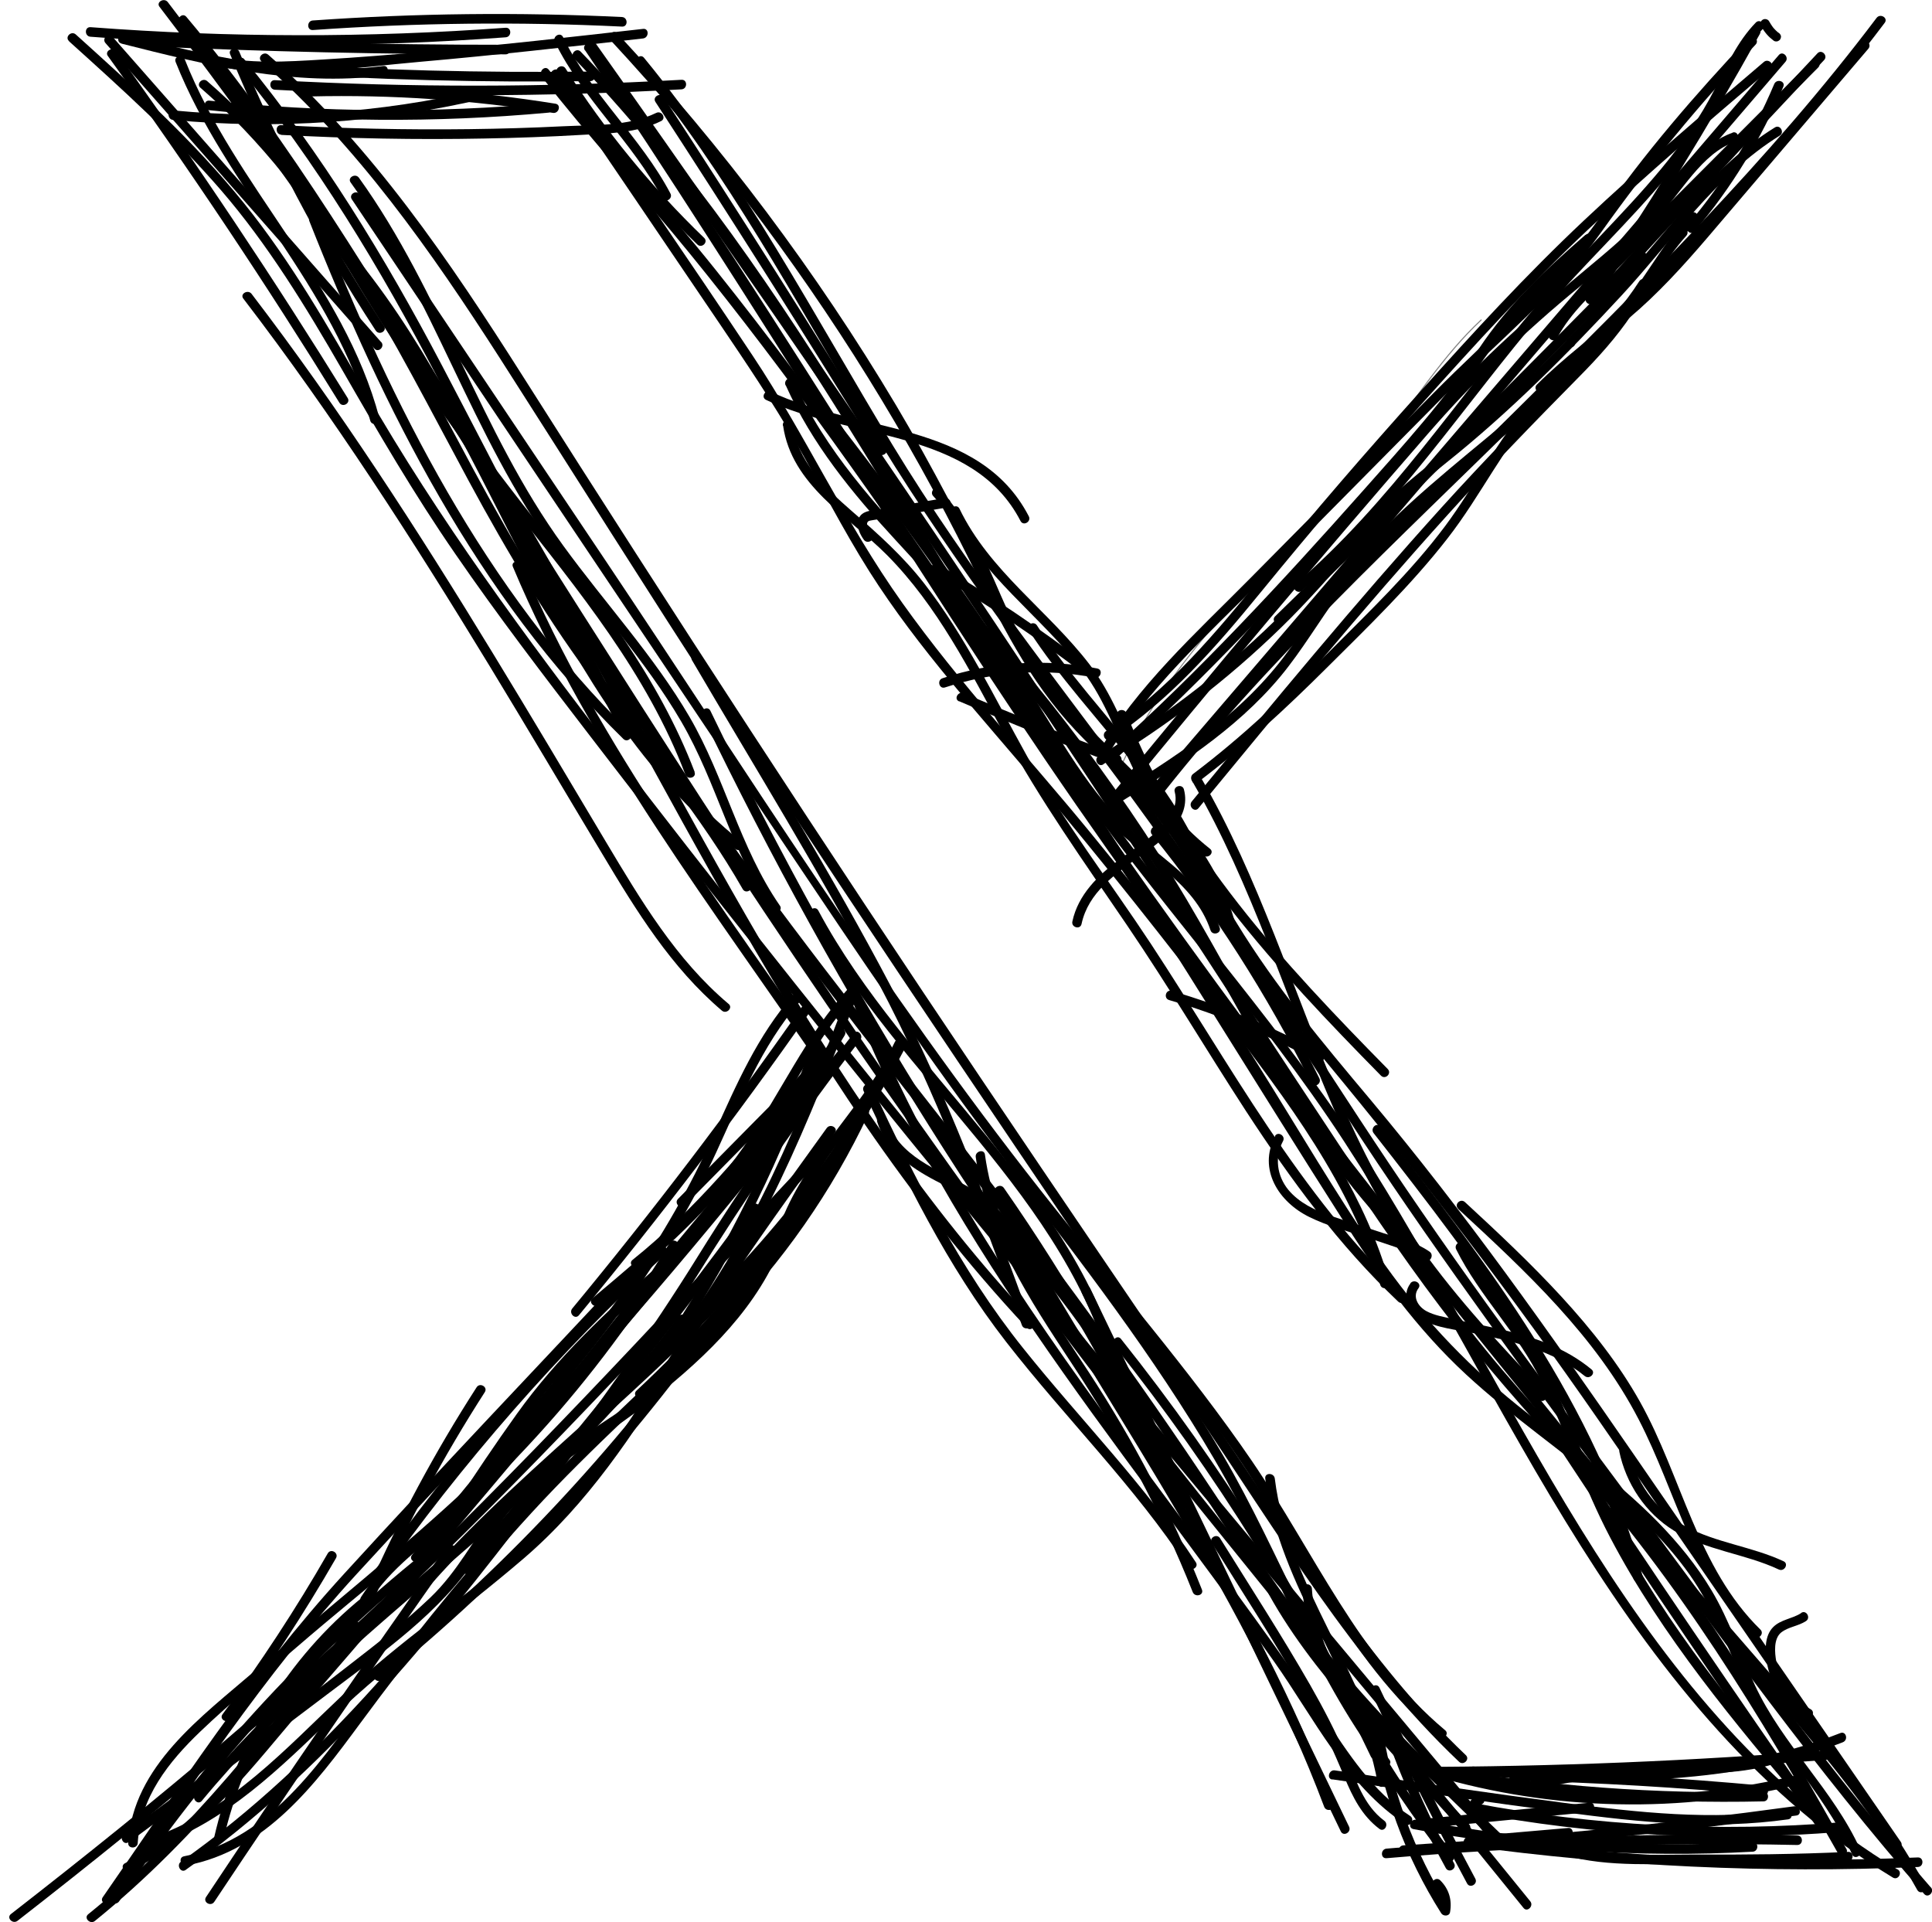 <?xml version="1.0" encoding="UTF-8"?>
<svg id="Layer_8" data-name="Layer 8" xmlns="http://www.w3.org/2000/svg" viewBox="0 0 100.98 100.47">
  <defs>
    <style>
      .cls-1 {
        stroke-width: 0px;
      }

      .cls-2 {
        opacity: .49;
      }
    </style>
  </defs>
  <g class="cls-2">
    <path class="cls-1" d="m58.54,40.24c2.02-4.63,5.5-8.3,8.96-11.89,1.66-1.73,3.32-3.46,4.82-5.32,1.7-2.11,3.13-4.44,5.12-6.29.02-.02-.01-.06-.04-.04-2,1.86-3.42,4.19-5.12,6.29-1.58,1.96-3.34,3.77-5.08,5.59-3.38,3.52-6.74,7.12-8.71,11.64-.01.03.03.05.04.03h0Z"/>
  </g>
  <path class="cls-1" d="m82.1,18.15c.32,0,.32-.5,0-.5s-.32.5,0,.5h0Z"/>
  <path class="cls-1" d="m82.86,12.28c-2.07,1.8-4.01,3.62-5.54,5.91-1.8,2.69-3.96,5.07-6.1,7.48-4.22,4.75-8.54,9.42-13.28,13.67-.24.22.11.57.35.35,4.73-4.25,9.05-8.92,13.28-13.67,1.94-2.18,3.97-4.32,5.62-6.73,1.75-2.56,3.69-4.63,6.03-6.66.24-.21-.11-.56-.35-.35h0Z"/>
  <path class="cls-1" d="m58.06,38.63c3.07-2.03,5.48-4.79,7.79-7.62,2.72-3.33,5.5-6.6,8.37-9.8s5.67-6.28,8.75-9.18,6.33-5.68,9.57-8.44c.25-.21-.11-.56-.35-.35-3.18,2.71-6.36,5.42-9.4,8.28s-5.82,5.89-8.59,8.98-5.53,6.26-8.16,9.51c-2.45,3.02-4.95,6.03-8.23,8.2-.27.18-.02.61.25.43h0Z"/>
  <path class="cls-1" d="m92.97,2.88c-11.1,12.95-22.2,25.9-33.3,38.85-.21.24.14.6.35.35,11.1-12.95,22.2-25.9,33.3-38.85.21-.24-.14-.6-.35-.35h0Z"/>
  <path class="cls-1" d="m60.33,42.05c5.78-7.46,12.83-13.89,19.52-20.51s13.1-12.98,18.66-20.35c.19-.26-.24-.51-.43-.25-5.63,7.46-12.3,14.02-18.92,20.58-6.57,6.51-13.5,12.84-19.18,20.17-.19.25.16.61.35.35h0Z"/>
  <path class="cls-1" d="m97.3,2.21c-2.8,3.28-5.58,6.57-8.39,9.85-1.25,1.46-2.54,2.88-4.01,4.13s-3.15,2.49-4.57,3.91c-.23.23.13.58.35.35,1.38-1.39,2.95-2.55,4.45-3.81s2.84-2.73,4.13-4.24c2.8-3.28,5.59-6.57,8.39-9.85.21-.24-.14-.6-.35-.35h0Z"/>
  <path class="cls-1" d="m81.39,17.66c.72-1.35,1.9-2.38,2.97-3.44,1.19-1.19,2.37-2.38,3.56-3.56,2.37-2.38,4.74-4.75,7.11-7.13.23-.23-.13-.58-.35-.35-2.44,2.44-4.87,4.88-7.31,7.32-1.19,1.19-2.37,2.38-3.56,3.56-1.03,1.04-2.15,2.04-2.85,3.35-.15.28.28.54.43.25h0Z"/>
  <path class="cls-1" d="m94.99,2.79c-3.92,4.17-7.8,8.37-11.66,12.6-.22.24.14.59.35.35,3.85-4.23,7.74-8.43,11.66-12.6.22-.23-.13-.59-.35-.35h0Z"/>
  <path class="cls-1" d="m83.35,15.79c3.09-4.53,5.97-9.21,8.63-14.01.16-.28-.28-.53-.43-.25-2.66,4.8-5.54,9.47-8.63,14.01-.18.27.25.52.43.25h0Z"/>
  <path class="cls-1" d="m91.4,1.97c-2.81,2.99-5.44,6.02-7.78,9.39s-5.76,6.21-8.73,9.22c-3.19,3.22-6.38,6.45-9.57,9.67-2.82,2.85-5.89,5.61-7.92,9.1-.16.28.27.53.43.25,2.09-3.59,5.3-6.42,8.19-9.35,3.19-3.22,6.38-6.45,9.57-9.67,2.73-2.76,5.83-5.26,8.09-8.43,2.49-3.5,5.14-6.7,8.08-9.82.22-.23-.13-.59-.35-.35h0Z"/>
  <path class="cls-1" d="m57.67,39.94c3.36-2.02,6.49-4.41,9.3-7.15,1.39-1.35,2.65-2.8,3.93-4.25,1.43-1.63,3.01-3.01,4.7-4.36,3.28-2.62,6.3-5.65,9.15-8.73,2.66-2.87,4.89-6.26,8.27-8.36.27-.17.02-.6-.25-.43-3.17,1.96-5.3,5.03-7.75,7.76-2.79,3.11-5.83,6.18-9.06,8.84-1.6,1.31-3.23,2.55-4.64,4.08s-2.65,3.06-4.08,4.5c-2.94,2.97-6.24,5.53-9.82,7.68-.28.17-.02.6.25.43h0Z"/>
  <path class="cls-1" d="m90.55,6.94c-1.56.55-2.38,1.97-3.42,3.16-1.19,1.36-2.54,2.57-3.93,3.72-2.96,2.47-5.76,4.88-8.3,7.8-5.74,6.57-11.36,13.25-16.88,20.01-.2.25.15.6.35.35,5.31-6.51,10.72-12.93,16.23-19.27,2.47-2.84,5.06-5.35,7.98-7.74,1.4-1.14,2.79-2.3,4.05-3.6s2.29-3.34,4.05-3.96c.3-.11.17-.59-.13-.48h0Z"/>
  <path class="cls-1" d="m58.24,42.12c3.12-1.93,6.32-3.92,8.69-6.77,1.13-1.36,2.02-2.9,3.07-4.32,1.12-1.52,2.43-2.88,3.81-4.16,2.56-2.37,5.38-4.44,7.93-6.82,1.25-1.16,2.43-2.4,3.47-3.75,1.2-1.57,2.14-3.32,3.48-4.78.22-.24-.14-.59-.35-.35-1.18,1.28-2.04,2.78-3.05,4.19s-2.3,2.82-3.61,4.07c-2.53,2.4-5.35,4.48-7.93,6.83-1.26,1.15-2.47,2.36-3.54,3.69-1.13,1.4-2.03,2.97-3.12,4.4-2.4,3.16-5.78,5.29-9.1,7.34-.27.17-.02.6.25.43h0Z"/>
  <path class="cls-1" d="m87.79,11.98c-.96,1.07-1.69,2.28-2.46,3.49-.87,1.37-1.88,2.59-3.01,3.74-2.36,2.41-4.72,4.82-6.98,7.32-4.51,4.99-8.78,10.17-13.05,15.36-.2.25.15.6.35.35,4.27-5.19,8.55-10.38,13.05-15.36,2.21-2.45,4.5-4.81,6.82-7.16,1.02-1.03,1.98-2.09,2.79-3.3.93-1.38,1.72-2.84,2.84-4.1.21-.24-.14-.59-.35-.35h0Z"/>
  <path class="cls-1" d="m62.61,40.88c2.4-1.81,4.6-3.85,6.73-5.97s4.42-4.33,6.31-6.76c1.78-2.28,2.99-4.91,4.96-7.04s3.99-3.82,5.5-6.16c.17-.27-.26-.52-.43-.25-1.52,2.37-3.69,4.15-5.56,6.21s-2.98,4.43-4.59,6.59c-1.78,2.38-3.97,4.47-6.06,6.57-2.25,2.26-4.56,4.46-7.11,6.38-.25.19,0,.63.25.43h0Z"/>
  <path class="cls-1" d="m85.68,13.24c-6.27,6.4-12.61,12.72-19.03,18.97-.23.22.12.58.35.35,6.42-6.25,12.76-12.57,19.03-18.97.23-.23-.13-.58-.35-.35h0Z"/>
  <path class="cls-1" d="m68.05,30.87c4.95-4.24,8.5-9.75,12.7-14.67,2.06-2.41,4.39-4.58,6.41-7.02.89-1.07,1.72-2.19,2.41-3.39.83-1.44,1.37-3.05,2.55-4.26.22-.23-.13-.58-.35-.35-.97,1-1.51,2.24-2.14,3.47-.77,1.5-1.74,2.89-2.81,4.18-2.03,2.44-4.35,4.61-6.41,7.02-4.21,4.92-7.75,10.43-12.7,14.67-.24.21.11.56.35.35h0Z"/>
  <path class="cls-1" d="m92.05,1.37c.08.15.18.29.29.42s.24.24.37.34c.05.04.14.04.19.03.06-.02.12-.06.15-.11.03-.06.05-.13.03-.19l-.03-.06s-.05-.07-.09-.09c0,0-.01,0-.02-.01l.05.04c-.13-.1-.25-.22-.36-.36l.04.05c-.07-.1-.14-.2-.2-.31-.06-.12-.23-.16-.34-.09-.12.08-.16.22-.09.34h0Z"/>
  <path class="cls-1" d="m92.73,4.4c-1.12,2.66-2.64,5.14-4.51,7.34-.21.24.14.6.35.35,1.93-2.27,3.48-4.82,4.64-7.56.12-.3-.36-.43-.48-.13h0Z"/>
  <path class="cls-1" d="m28.32,4.02c2.47,3.17,5.2,6.12,7.74,9.24s5.11,6.52,7.53,9.88c4.74,6.59,9.23,13.36,13.66,20.16s8.55,13.59,12.87,20.36c1.88,2.95,3.94,5.81,6.52,8.19,2.36,2.18,5.03,3.99,7.48,6.07,1.44,1.22,2.83,2.54,3.96,4.06,1.22,1.63,1.96,3.44,2.75,5.3,1.5,3.56,4.4,6.16,5.98,9.65.13.29.56.04.43-.25-1.42-3.14-4.07-5.48-5.52-8.61-.77-1.65-1.33-3.39-2.27-4.96-.77-1.29-1.73-2.46-2.78-3.54-2.24-2.29-4.89-4.12-7.37-6.13-2.83-2.28-5.23-4.87-7.29-7.87-2.2-3.2-4.16-6.57-6.22-9.86-2.23-3.57-4.49-7.11-6.78-10.65-4.42-6.83-8.91-13.63-13.61-20.28-2.55-3.61-5.19-7.16-7.95-10.62s-5.96-6.92-8.77-10.52c-.2-.25-.55.1-.35.35h0Z"/>
  <path class="cls-1" d="m99.18,97.71c-13.56-8.22-19.44-23.86-27.48-36.71-4.34-6.93-9.9-12.93-14.63-19.58-4.34-6.11-8.1-12.59-12.05-18.95-4.33-6.98-8.93-13.84-14.67-19.77-.22-.23-.58.12-.35.35,10.57,10.92,17.1,24.84,25.67,37.23,4.61,6.67,10.18,12.62,14.61,19.42,4.45,6.83,7.99,14.2,12.34,21.09s9.41,13.15,16.31,17.34c.28.17.53-.26.25-.43h0Z"/>
  <path class="cls-1" d="m30.58,2.63c8.8,13,16.75,26.56,25.69,39.47,8.7,12.56,18.21,24.54,27.92,36.33,2.79,3.38,5.59,6.75,8.43,10.09s5.51,6.51,7.59,10.26c.16.28.59.03.43-.25-3.57-6.42-8.95-11.83-13.62-17.44-4.92-5.93-9.78-11.91-14.54-17.97-9.68-12.33-18.59-25.1-26.93-38.37-4.73-7.53-9.56-15-14.55-22.37-.18-.27-.61-.02-.43.25h0Z"/>
  <path class="cls-1" d="m100.92,98.65c-5.18-5.93-9.79-12.34-14.49-18.66s-9.4-12.57-13.77-19.09-8.18-12.81-12.7-18.94c-4.54-6.16-9.31-12.12-13.29-18.67s-7.88-14.04-13.01-20.27c-.2-.25-.56.11-.35.35,4.72,5.73,8.23,12.28,12.01,18.64s8.51,12.58,13.08,18.68,8.59,12.52,12.78,18.87,8.99,12.84,13.67,19.13c5.1,6.86,10.08,13.85,15.72,20.3.21.24.56-.11.35-.35h0Z"/>
  <path class="cls-1" d="m31.91,2.1c5.04,5.43,9.55,11.33,13.46,17.64,1.91,3.08,3.67,6.25,5.28,9.49s3.11,6.34,5.58,8.96c1.08,1.14,2.24,2.21,3.29,3.38,1.38,1.53,2.48,3.26,3.54,5.02,1.88,3.11,3.89,6.04,6.21,8.85,5.03,6.07,9.77,12.27,14.26,18.75,5.15,7.43,10.26,14.89,15.39,22.33.18.26.61.01.43-.25-4.68-6.79-9.35-13.57-14.03-20.36-4.35-6.3-8.76-12.55-13.68-18.42-2.49-2.97-4.97-5.92-6.99-9.23-1.89-3.09-3.7-6.01-6.26-8.59-1.3-1.31-2.63-2.6-3.7-4.11s-1.84-3.01-2.63-4.59c-1.65-3.31-3.33-6.6-5.22-9.78-4.15-6.97-9.05-13.49-14.57-19.44-.22-.24-.57.12-.35.35h0Z"/>
  <path class="cls-1" d="m96.5,96.63c-3.52-6.23-7.08-12.48-11.72-17.96-2.33-2.75-4.85-5.32-7.12-8.11-2.42-2.97-4.62-6.12-6.74-9.32-8.4-12.67-16.62-25.45-25.2-38.01-4.87-7.12-9.8-14.21-14.79-21.25-.18-.26-.62-.01-.43.25,8.94,12.62,17.7,25.38,26.26,38.27,4.2,6.32,8.31,12.69,12.45,19.04,1.94,2.97,3.92,5.93,6.06,8.76s4.5,5.48,6.88,8.12c5.59,6.21,9.82,13.2,13.92,20.45.16.28.59.03.43-.25h0Z"/>
  <path class="cls-1" d="m29,2.19c1.46,2.99,4.06,5.23,5.61,8.17.15.28.58.03.43-.25-1.55-2.94-4.14-5.17-5.61-8.17-.14-.29-.57-.04-.43.25h0Z"/>
  <path class="cls-1" d="m29.13,3.83c2.08,3.26,4.53,6.27,7.32,8.95.23.22.59-.13.35-.35-2.75-2.65-5.18-5.62-7.24-8.85-.17-.27-.61-.02-.43.25h0Z"/>
  <path class="cls-1" d="m34.26,5.33c3.95,6.07,7.82,12.18,11.62,18.34.17.27.6.02.43-.25-3.8-6.16-7.67-12.28-11.62-18.34-.17-.27-.61-.02-.43.25h0Z"/>
  <path class="cls-1" d="m60.21,43.62c3.24,4.01,6.02,8.37,8.32,12.99.14.29.57.04.43-.25-2.31-4.66-5.13-9.05-8.4-13.09-.2-.25-.55.11-.35.35h0Z"/>
  <path class="cls-1" d="m58.4,37.41c2.87,7.39,8.31,13.25,13.78,18.81.23.23.58-.12.35-.35-5.41-5.5-10.82-11.29-13.65-18.59-.12-.3-.6-.17-.48.13h0Z"/>
  <path class="cls-1" d="m62.36,40.91c3.1,5.36,4.86,11.32,7.32,16.97,1.21,2.78,2.63,5.48,4.41,7.94,1.9,2.62,4.12,4.98,6.34,7.33.22.23.57-.12.35-.35-2.29-2.43-4.59-4.87-6.53-7.61-1.75-2.48-3.12-5.18-4.32-7.96-2.38-5.53-4.12-11.34-7.15-16.57-.16-.28-.59-.03-.43.25h0Z"/>
  <path class="cls-1" d="m81.49,75.66c4.35,6.61,8.8,13.16,13.34,19.65.18.26.62.01.43-.25-4.54-6.49-8.98-13.04-13.34-19.65-.18-.27-.61-.02-.43.25h0Z"/>
  <path class="cls-1" d="m94.77,94.14c-3.82-4.54-7.67-9.13-10.39-14.43-1.29-2.52-2.16-5.21-3.38-7.75s-3.23-4.44-4.46-6.91c-.14-.29-.57-.04-.43.25,1.23,2.47,3.25,4.4,4.46,6.91,1.29,2.68,2.2,5.51,3.59,8.15,2.72,5.18,6.51,9.69,10.26,14.14.21.25.56-.11.35-.35h0Z"/>
  <path class="cls-1" d="m76.22,63.19c3.55,3.28,7.18,6.65,9.43,11,1.97,3.8,2.86,8.24,6.01,11.33.23.23.58-.13.35-.35-3.3-3.23-4.1-7.98-6.29-11.9s-5.75-7.3-9.15-10.44c-.24-.22-.59.13-.35.35h0Z"/>
  <path class="cls-1" d="m71.8,59.23c5.55,7.09,11.18,14.42,13.57,23.26.08.31.57.18.48-.13-2.41-8.92-8.09-16.32-13.7-23.48-.2-.25-.55.1-.35.35h0Z"/>
  <path class="cls-1" d="m53.77,32.94c3.13,4.85,8.14,8.69,9.39,14.59.07.31.55.18.48-.13-1.25-5.95-6.28-9.81-9.44-14.71-.17-.27-.61-.02-.43.25h0Z"/>
  <path class="cls-1" d="m64.5,48.04c-1.32-4.59-5.21-7.44-8.31-10.79-1.69-1.83-2.88-3.84-3.87-6.11-.86-1.98-1.71-3.96-3.19-5.56-.22-.24-.57.12-.35.35,1.5,1.61,2.31,3.63,3.18,5.62s1.92,3.83,3.36,5.48c3.11,3.55,7.33,6.38,8.7,11.14.09.31.57.18.48-.13h0Z"/>
  <path class="cls-1" d="m49.73,26.83c1.59,3.28,4.67,5.36,6.84,8.2,1.24,1.63,1.84,3.52,2.75,5.33.86,1.7,2.08,3.17,3.57,4.35.25.2.61-.15.35-.35-1.59-1.26-2.84-2.83-3.7-4.67-.8-1.71-1.43-3.44-2.59-4.96-2.16-2.82-5.23-4.88-6.8-8.14-.14-.29-.57-.04-.43.25h0Z"/>
  <path class="cls-1" d="m63.75,48.49c-.75-2.24-2.74-3.42-4.43-4.9-2.39-2.1-3.91-5.04-5.63-7.68-3.54-5.44-7.35-10.69-11.4-15.76-.2-.25-.55.1-.35.35,4.02,5.04,7.8,10.26,11.32,15.66,1.5,2.3,2.84,4.79,4.71,6.81,1.75,1.88,4.44,3.08,5.3,5.65.1.3.58.17.48-.13h0Z"/>
  <path class="cls-1" d="m41.07,20.14c1.36,3.06,3.48,5.64,5.74,8.09,2.51,2.72,4.98,5.42,7.26,8.35,2.47,3.17,4.91,6.35,6.99,9.79,1.83,3.02,3.47,6.16,5.26,9.2,1.96,3.32,4.12,6.52,6.84,9.27.23.23.58-.12.35-.35-4.96-5.02-7.94-11.48-11.49-17.48-3.74-6.34-8.44-12.27-13.48-17.64-2.71-2.89-5.42-5.82-7.05-9.48-.13-.29-.56-.04-.43.25h0Z"/>
  <path class="cls-1" d="m40.93,22.25c.45,3.11,3.4,4.72,5.43,6.76,2.64,2.66,4.35,6.07,6.11,9.33,1.9,3.51,4.19,6.71,6.43,10.01s4.13,6.5,6.23,9.73c2.33,3.57,4.85,7.01,7.95,9.95.23.22.59-.13.35-.35-5.53-5.25-9.12-12.03-13.27-18.34-2.16-3.28-4.56-6.39-6.48-9.82-1.7-3.05-3.21-6.24-5.37-9.02-1.11-1.43-2.42-2.6-3.78-3.78-1.45-1.26-2.84-2.62-3.13-4.6-.05-.32-.53-.18-.48.13h0Z"/>
  <path class="cls-1" d="m72.63,67.02c-1.24-4.37-3.77-8.14-6.46-11.75-2.98-4-6.05-7.93-9.21-11.79s-6.81-7.77-9.8-11.97-5.03-8.73-7.82-12.92c-3.31-4.98-6.71-9.9-10.07-14.85-.18-.26-.61-.01-.43.25,2.93,4.31,5.86,8.62,8.78,12.94,1.38,2.04,2.76,4.09,3.99,6.22s2.45,4.54,3.83,6.72c2.56,4.04,5.83,7.57,8.89,11.22,3.34,3.99,6.58,8.06,9.73,12.21s6.59,8.62,8.08,13.85c.09.31.57.18.48-.13h0Z"/>
  <path class="cls-1" d="m40.04,20.9c4.3,2.08,10.79,1.48,13.3,6.33.15.29.58.03.43-.25-2.59-5-9.06-4.37-13.48-6.51-.29-.14-.54.29-.25.43h0Z"/>
  <path class="cls-1" d="m49.38,26.03l-3.37.58c-.4.07-.99.06-1.14.53-.12.36.07.78.28,1.07.19.26.62,0,.43-.25-.09-.13-.39-.56-.2-.71.06-.05.2-.05.27-.07.12-.02.25-.04.37-.06l.7-.12,2.79-.48c.32-.05.18-.54-.13-.48h0Z"/>
  <path class="cls-1" d="m48.78,29.92c2.75,1.62,5.4,3.4,7.93,5.35.25.2.5-.24.25-.43-2.53-1.94-5.18-3.73-7.93-5.35-.28-.16-.53.27-.25.43h0Z"/>
  <path class="cls-1" d="m57.36,34.94c-2.7-.53-5.49-.36-8.1.51-.3.1-.17.58.13.48,2.53-.83,5.22-1.02,7.83-.51.31.06.45-.42.13-.48h0Z"/>
  <path class="cls-1" d="m50.13,36.65c2.7,1.16,5.43,2.26,8.19,3.28.3.11.43-.37.13-.48-2.72-1-5.41-2.08-8.07-3.22-.29-.13-.55.3-.25.43h0Z"/>
  <path class="cls-1" d="m61.4,41.39c.21.79-.33,1.51-.88,2.02-.62.56-1.34,1.01-2.01,1.51-1.11.82-2.16,1.84-2.46,3.24-.07.31.41.45.48.13.35-1.64,1.77-2.62,3.05-3.53,1.1-.78,2.72-1.92,2.3-3.5-.08-.31-.57-.18-.48.13h0Z"/>
  <path class="cls-1" d="m61.11,52.27c2.69.79,5.27,1.87,7.73,3.22.28.15.53-.28.25-.43-2.49-1.37-5.12-2.47-7.85-3.27-.31-.09-.44.39-.13.48h0Z"/>
  <path class="cls-1" d="m66.65,59.38c-.92,1.74.19,3.45,1.79,4.23.93.46,1.96.73,2.94,1.05.55.18,1.1.36,1.65.55.51.17,1,.33,1.44.64.26.19.51-.25.25-.43-.7-.49-1.58-.7-2.39-.96-.93-.31-1.86-.6-2.79-.92-.82-.29-1.63-.67-2.2-1.35-.6-.73-.73-1.71-.28-2.55.15-.28-.28-.54-.43-.25h0Z"/>
  <path class="cls-1" d="m73.72,67.08c-.49.64-.08,1.49.54,1.86.81.48,1.91.56,2.81.75,2.02.42,4.12.89,5.76,2.23.25.2.6-.15.35-.35-1.35-1.12-3-1.69-4.69-2.08-.86-.2-1.72-.36-2.58-.56-.45-.1-.94-.18-1.35-.4-.43-.23-.76-.75-.42-1.2.19-.26-.24-.51-.43-.25h0Z"/>
  <path class="cls-1" d="m84.63,75.84c.35,1.7,1.37,3.24,2.86,4.16,1.68,1.04,3.71,1.2,5.48,2.03.29.14.54-.3.25-.43-1.65-.77-3.52-.96-5.12-1.82s-2.62-2.34-2.98-4.06c-.07-.31-.55-.18-.48.13h0Z"/>
  <path class="cls-1" d="m94.14,84.31c-.46.3-1.06.33-1.46.73-.45.45-.43,1.21-.34,1.79.18,1.22.94,2.36,2.04,2.93.29.15.54-.28.25-.43-.95-.49-1.6-1.44-1.79-2.49-.08-.46-.15-1.19.26-1.52.37-.29.89-.33,1.29-.59.27-.17.02-.61-.25-.43h0Z"/>
  <path class="cls-1" d="m3.61,2.16c2.75,2.48,5.51,4.97,7.94,7.78s4.45,6.11,6.34,9.4,3.76,6.5,5.9,9.6c2.24,3.26,4.65,6.4,7.06,9.54,9.64,12.57,19.66,24.83,29.8,37,5.85,7.02,11.7,14.04,17.55,21.06.21.25.56-.11.35-.35-10.44-12.52-20.95-24.98-31.24-37.63-5.13-6.31-10.18-12.7-15.14-19.15-4.7-6.11-9.23-12.25-13.07-18.94-1.94-3.39-3.88-6.79-6.34-9.84C10.14,7.38,7.04,4.58,3.96,1.8c-.24-.21-.59.14-.35.35h0Z"/>
  <path class="cls-1" d="m78.4,95.81c-2.8-2.69-5.6-5.39-8.12-8.36s-4.61-6.07-6.71-9.25c-4.19-6.33-8.66-12.42-13.33-18.4s-9.62-12.17-14-18.56-8.27-13.17-12.46-19.71C19.08,14.19,14.06,7.04,8.77.11c-.19-.25-.63,0-.43.25,4.76,6.24,9.3,12.65,13.59,19.23s8.21,13.39,12.55,19.94c8.58,12.93,19.08,24.45,27.65,37.4,2.21,3.34,4.39,6.7,6.91,9.81,2.74,3.39,5.88,6.41,9.01,9.43.23.22.59-.13.35-.35h0Z"/>
  <path class="cls-1" d="m9.38,1.23c5.07,6.02,9.1,12.92,13.31,19.55s8.24,13.05,12.43,19.53c8.46,13.1,17.36,25.83,27.14,37.98,5.77,7.16,11.58,14.29,17.37,21.43.2.25.55-.11.35-.35-10.21-12.6-20.73-25.01-30.18-38.21-9.07-12.67-17.32-25.89-25.66-39.04C19.58,14.93,15.24,7.4,9.74.88c-.21-.25-.56.11-.35.35h0Z"/>
  <path class="cls-1" d="m13.66,3.22c5.02,4.41,8.87,9.9,12.46,15.49,3.9,6.09,7.74,12.22,11.69,18.28,8.05,12.35,16.32,24.55,24.63,36.73,4.28,6.27,8.27,13.1,13.82,18.36.23.22.59-.13.35-.35-5.11-4.86-8.82-11.06-12.77-16.84-4.2-6.16-8.39-12.32-12.55-18.5-8.15-12.11-16.1-24.33-23.92-36.66-3.85-6.07-7.92-12.09-13.35-16.87-.24-.21-.6.14-.35.35h0Z"/>
  <path class="cls-1" d="m75.53,90.43c-4.49-3.76-6.85-9.31-10.09-14.06s-7.35-9.45-11.05-14.16c-8.25-10.48-15.36-21.9-22.78-32.97-4.26-6.36-8.52-12.71-12.79-19.07-.18-.27-.61-.02-.43.25,7.6,11.34,15.2,22.68,22.81,34.02,3.67,5.47,7.34,10.95,11.34,16.19s8.04,9.71,11.69,14.86,6.09,11.23,10.95,15.29c.25.21.6-.15.35-.35h0Z"/>
  <path class="cls-1" d="m18.33,9.54c4.31,5.99,6.33,13.26,10.68,19.23,2.18,3,4.73,5.74,6.6,8.95s2.63,6.84,4.72,9.86c.18.26.62.01.43-.25-2.09-3.02-2.88-6.7-4.72-9.86s-4.42-5.95-6.6-8.95c-4.34-5.97-6.37-13.24-10.68-19.23-.19-.26-.62,0-.43.25h0Z"/>
  <path class="cls-1" d="m38.78,44.02c-9.71-7.83-12.4-20.89-20-30.36-.2-.25-.55.1-.35.35,7.61,9.48,10.27,22.52,20,30.36.25.2.6-.15.35-.35h0Z"/>
  <path class="cls-1" d="m16.17,11.56c3.9,9.85,8.75,19.56,16.41,27.06.23.23.58-.13.35-.35-7.59-7.43-12.41-17.07-16.28-26.84-.12-.3-.6-.17-.48.13h0Z"/>
  <path class="cls-1" d="m32.55,37.37c-3.15-6.1-6.27-12.21-9.46-18.29-2.97-5.65-6.27-11.04-10.32-15.98-.2-.25-.56.11-.35.35,4.13,5.04,7.45,10.55,10.46,16.31s6.16,11.91,9.24,17.86c.15.29.58.03.43-.25h0Z"/>
  <path class="cls-1" d="m12.03,2.84c2.08,5.04,4.62,9.88,7.61,14.44.18.27.61.02.43-.25-2.96-4.53-5.49-9.32-7.56-14.32-.12-.29-.61-.16-.48.13h0Z"/>
  <path class="cls-1" d="m19.92,17.88C15.24,12.56,10.55,7.24,5.87,1.91c-.21-.24-.57.11-.35.35l14.05,15.96c.21.24.57-.11.35-.35h0Z"/>
  <path class="cls-1" d="m5.64,2.93c4.25,5.89,8.28,11.93,12.1,18.12.17.27.6.02.43-.25-3.82-6.18-7.85-12.22-12.1-18.12-.19-.26-.62,0-.43.25h0Z"/>
  <path class="cls-1" d="m19.83,21.85c-1.86-7.02-7.53-12.08-10.17-18.74-.12-.3-.6-.17-.48.13,2.64,6.65,8.32,11.73,10.17,18.74.08.31.56.18.48-.13h0Z"/>
  <path class="cls-1" d="m10.48,4.59c6.38,5.54,10.08,13.25,14.02,20.55,2.02,3.74,4.19,7.38,6.76,10.78s5.4,6.77,7.56,10.55c.16.28.59.03.43-.25-2.15-3.77-4.95-7.09-7.56-10.55s-4.88-7.3-6.97-11.18c-3.88-7.21-7.59-14.79-13.89-20.25-.24-.21-.6.14-.35.35h0Z"/>
  <path class="cls-1" d="m36.31,40.35c-1.89-4.95-5.14-9.12-8.4-13.24-3.72-4.71-7.15-9.58-10.14-14.79-.16-.28-.59-.03-.43.25,2.8,4.87,5.96,9.48,9.43,13.89s7.05,8.74,9.05,14.02c.11.3.6.17.48-.13h0Z"/>
  <path class="cls-1" d="m19.96,16.35c9.57,13.44,15.92,28.82,25.24,42.41,2.57,3.74,5.36,7.32,8.46,10.63.22.24.57-.12.35-.35-11.23-12-18.01-27.16-26.17-41.23-2.32-4-4.77-7.94-7.46-11.71-.19-.26-.62-.01-.43.25h0Z"/>
  <path class="cls-1" d="m53.89,69.12c-2.19-5.98-4.39-11.98-7.36-17.63s-6.59-11.52-9.93-17.23c-.16-.28-.59-.03-.43.25,3.27,5.58,6.69,11.1,9.72,16.82s5.3,11.84,7.52,17.93c.11.3.59.17.48-.13h0Z"/>
  <path class="cls-1" d="m36.7,37.4c3.55,7.37,7.51,14.54,11.87,21.46,2.15,3.42,4.4,6.78,6.74,10.07s4.86,6.22,6.39,9.84c.12.3.56.04.43-.25-1.53-3.62-4.13-6.67-6.39-9.84s-4.59-6.65-6.74-10.07c-4.36-6.92-8.31-14.09-11.87-21.46-.14-.29-.57-.04-.43.25h0Z"/>
  <path class="cls-1" d="m61.43,77.78c-2.51-5.49-5.51-10.74-8.96-15.69-.18-.26-.62-.01-.43.25,3.45,4.95,6.45,10.2,8.96,15.69.13.29.56.04.43-.25h0Z"/>
  <path class="cls-1" d="m52.88,64.61c5.6,9.85,12.31,19.15,16.33,29.82.11.3.6.17.48-.13-4.04-10.71-10.76-20.04-16.38-29.94-.16-.28-.59-.03-.43.25h0Z"/>
  <path class="cls-1" d="m70.51,95.47c-4.51-9.38-9.02-18.75-13.53-28.13-.14-.29-.57-.04-.43.25,4.51,9.38,9.02,18.75,13.53,28.13.14.29.57.04.43-.25h0Z"/>
  <path class="cls-1" d="m58.24,70.33c5.28,6.62,9.77,13.83,13.41,21.48.14.29.57.04.43-.25-3.66-7.68-8.18-14.92-13.49-21.58-.2-.25-.55.1-.35.35h0Z"/>
  <path class="cls-1" d="m72.62,91.97c-3.66-4.87-5.66-10.72-8.72-15.95-3.18-5.42-7.02-10.4-10.85-15.36-.19-.25-.63,0-.43.25,3.83,4.96,7.67,9.94,10.85,15.36s5.06,11.08,8.72,15.95c.19.25.63,0,.43-.25h0Z"/>
  <path class="cls-1" d="m51,60.48c.56,4.06,2.83,7.47,5.04,10.82,2.49,3.77,4.63,7.7,6.3,11.91.12.3.6.17.48-.13-1.58-4-3.57-7.79-5.93-11.39s-4.81-7.06-5.41-11.34c-.04-.32-.53-.18-.48.13h0Z"/>
  <path class="cls-1" d="m62.5,81.65c-2.63-4.02-6.02-7.43-9.01-11.17-3.34-4.17-5.67-8.89-7.92-13.7-.14-.29-.57-.04-.43.25,2.14,4.58,4.34,9.11,7.46,13.12s6.7,7.52,9.47,11.75c.18.27.61.02.43-.25h0Z"/>
  <path class="cls-1" d="m45.84,58.61c.47,1.5,1.71,2.39,3.04,3.09.89.47,1.81.89,2.59,1.54.7.59,1.29,1.31,1.87,2.02,2.45,3.03,4.89,6.12,6.45,9.72.13.29.56.04.43-.25-1.46-3.38-3.71-6.3-5.99-9.16-1.06-1.33-2.1-2.65-3.59-3.52-1.63-.94-3.69-1.59-4.31-3.58-.1-.31-.58-.18-.48.13h0Z"/>
  <path class="cls-1" d="m58.74,72.1c-2.42-9.84-11.35-15.87-15.97-24.51-.15-.28-.58-.03-.43.25,4.6,8.6,13.51,14.6,15.92,24.39.08.31.56.18.48-.13h0Z"/>
  <path class="cls-1" d="m43.98,50.79c4.88,13.53,14.41,24.47,22.61,36.05,2.05,2.89,3.81,6.53,6.86,8.5.27.18.52-.26.25-.43-1.98-1.28-3.22-3.28-4.52-5.2-1.18-1.75-2.4-3.48-3.64-5.19-2.61-3.6-5.31-7.15-7.92-10.75-5.22-7.2-10.12-14.7-13.16-23.12-.11-.3-.59-.17-.48.13h0Z"/>
  <path class="cls-1" d="m63.33,80.64c1.68,2.7,3.43,5.37,4.99,8.15.74,1.33,1.37,2.69,1.95,4.1.43,1.03.91,2.01,1.83,2.7.26.19.51-.24.25-.43-1.09-.81-1.49-2.17-1.99-3.36-.54-1.28-1.19-2.52-1.88-3.73-1.49-2.6-3.13-5.13-4.71-7.67-.17-.27-.6-.02-.43.25h0Z"/>
  <path class="cls-1" d="m66.07,82.87c1.23,2.34,2.86,4.43,4.59,6.42,1.89,2.17,3.84,4.27,5.77,6.4.22.24.57-.12.35-.35-1.88-2.07-3.78-4.13-5.62-6.23s-3.41-4.12-4.66-6.49c-.15-.28-.58-.03-.43.25h0Z"/>
  <path class="cls-1" d="m71.67,88.46c1.58,3.37,3.25,6.7,5.01,9.98.15.28.58.03.43-.25-1.75-3.28-3.42-6.61-5.01-9.98-.14-.29-.57-.04-.43.25h0Z"/>
  <path class="cls-1" d="m72.5,90.82c.83,2.35,1.86,4.64,3.07,6.82.16.28.59.03.43-.25-1.19-2.15-2.2-4.38-3.02-6.7-.11-.3-.59-.17-.48.13h0Z"/>
  <path class="cls-1" d="m71.72,90.12c.48,3.51,1.71,6.89,3.61,9.88.1.16.42.17.46-.06.11-.63-.05-1.2-.51-1.66-.23-.23-.58.12-.35.35.32.32.45.72.38,1.17l.46-.06c-1.88-2.96-3.09-6.29-3.56-9.76-.04-.32-.53-.18-.48.13h0Z"/>
  <path class="cls-1" d="m68.07,83.04c.17,2.66,1.6,5.09,2.9,7.35,1.37,2.39,2.93,4.68,4.63,6.85.2.25.55-.1.35-.35-1.63-2.07-3.11-4.25-4.43-6.53s-2.79-4.69-2.95-7.32c-.02-.32-.52-.32-.5,0h0Z"/>
  <path class="cls-1" d="m66.13,77.28c.71,5.74,4.87,10.27,5.88,15.93.06.32.54.18.48-.13-1-5.61-5.16-10.11-5.86-15.8-.04-.32-.54-.32-.5,0h0Z"/>
  <path class="cls-1" d="m73.79,92.85c7.35-.01,14.7-.31,22.03-.9.32-.03.32-.53,0-.5-7.33.59-14.67.89-22.03.9-.32,0-.32.5,0,.5h0Z"/>
  <path class="cls-1" d="m75.28,92.9c5.58.95,11.23,1.38,16.89,1.25.32,0,.32-.51,0-.5-5.61.12-11.22-.29-16.75-1.24-.31-.05-.45.43-.13.48h0Z"/>
  <path class="cls-1" d="m74.92,92.81c6.28,1.85,12.94,1.99,19.3.41.31-.08.18-.56-.13-.48-6.27,1.56-12.83,1.42-19.03-.41-.31-.09-.44.39-.13.48h0Z"/>
  <path class="cls-1" d="m69.64,93c4.04.59,8.08,1.19,12.12,1.72s7.79.92,11.7.37c.32-.05.18-.53-.13-.48-3.86.55-7.73.12-11.57-.38s-8-1.11-11.99-1.7c-.31-.05-.45.44-.13.48h0Z"/>
  <path class="cls-1" d="m77.2,93.86c-.27.12-.38.27-.47.55-.04.12.04.28.17.31,6.38,1.21,12.88,1.56,19.35,1.02.32-.03.32-.53,0-.5-6.42.53-12.88.2-19.21-1l.17.31.24-.25c.29-.13.04-.56-.25-.43h0Z"/>
  <path class="cls-1" d="m83.09,94.22c-3.05.3-6.09.59-9.14.89-.26.02-.37.43-.07.49,5.84,1.11,11.79,1.51,17.73,1.18.32-.02.32-.52,0-.5-5.89.32-11.8-.07-17.6-1.17l-.07.49c3.05-.3,6.09-.59,9.14-.89.32-.03.32-.53,0-.5h0Z"/>
  <path class="cls-1" d="m81.97,95.54l-5.22.45c-.26.02-.37.45-.07.49,7.81,1.07,15.69,1.44,23.56,1.1.32-.01.32-.51,0-.5-7.83.34-15.66-.01-23.43-1.08l-.07.49,5.22-.45c.32-.03.32-.53,0-.5h0Z"/>
  <path class="cls-1" d="m83.6,96.57l-2.6-.39c-.32-.05-.43.36-.13.48,2.31.93,4.88.76,7.32.77,2.8.01,5.6,0,8.4-.14.32-.02.32-.52,0-.5-2.7.13-5.39.15-8.09.14-2.49,0-5.14.2-7.49-.75l-.13.48,2.6.39c.31.05.45-.43.13-.48h0Z"/>
  <path class="cls-1" d="m93.94,95.93c-7.16-.15-14.33.08-21.47.69-.32.03-.32.53,0,.5,7.14-.61,14.3-.84,21.47-.69.32,0,.32-.49,0-.5h0Z"/>
  <path class="cls-1" d="m73.35,96.95c6.87-.43,13.72-1.12,20.54-2.06.32-.04.18-.53-.13-.48-6.78.93-13.58,1.61-20.41,2.04-.32.02-.32.52,0,.5h0Z"/>
  <path class="cls-1" d="m92.17,93.33c-4.34-.4-8.7-.66-13.06-.77-.32,0-.32.49,0,.5,4.36.11,8.72.36,13.06.77.32.03.32-.47,0-.5h0Z"/>
  <path class="cls-1" d="m77,92.82c6.48.36,13.17.66,19.32-1.76.3-.12.17-.6-.13-.48-6.11,2.41-12.75,2.1-19.19,1.75-.32-.02-.32.48,0,.5h0Z"/>
  <path class="cls-1" d="m92.64,91.71c-2.2.68-4.52.43-6.79.54s-4.41.45-6.56.99c-.31.08-.18.56.13.48,2.27-.57,4.59-.92,6.94-1,2.15-.07,4.33.11,6.42-.54.31-.1.18-.58-.13-.48h0Z"/>
  <path class="cls-1" d="m10.94,5.76c5.88.62,11.81.67,17.7.13.32-.03.32-.53,0-.5-5.89.53-11.82.49-17.7-.13-.32-.03-.32.47,0,.5h0Z"/>
  <path class="cls-1" d="m25.12,4.69c-5.27,1.23-10.68,1.59-16.07,1.08-.32-.03-.32.47,0,.5,5.43.51,10.89.14,16.2-1.1.31-.07.18-.56-.13-.48h0Z"/>
  <path class="cls-1" d="m14.69,7.05c3.53.19,7.06.26,10.6.19,1.7-.03,3.4-.09,5.1-.19,1.42-.08,2.86-.08,4.16-.72.29-.14.04-.57-.25-.43-1.48.72-3.28.62-4.88.7s-3.27.13-4.91.15c-3.27.04-6.54-.03-9.81-.21-.32-.02-.32.48,0,.5h0Z"/>
  <path class="cls-1" d="m29.03,5.42c-4.23-.68-8.5-.98-12.78-.88-.32,0-.32.51,0,.5,4.24-.1,8.47.19,12.65.86.31.05.45-.43.13-.48h0Z"/>
  <path class="cls-1" d="m14.37,4.69c7.08.39,14.17.38,21.25-.02.32-.02.32-.52,0-.5-7.08.4-14.17.41-21.25.02-.32-.02-.32.48,0,.5h0Z"/>
  <path class="cls-1" d="m30.85,3.74c-5.61.07-11.22-.07-16.82-.44-.32-.02-.32.48,0,.5,5.6.37,11.21.52,16.82.44.32,0,.32-.5,0-.5h0Z"/>
  <path class="cls-1" d="m10.96,3.39c3.53.8,7.44.15,11-.16,3.89-.34,7.77-.78,11.65-1.22.32-.04.32-.54,0-.5-3.73.42-7.47.85-11.21,1.18-1.83.16-3.67.31-5.51.42-1.95.12-3.89.24-5.8-.2-.31-.07-.45.41-.13.48h0Z"/>
  <path class="cls-1" d="m26.43,2.34c-6.31,0-12.62-.14-18.92-.43-.32-.01-.32.49,0,.5,6.3.29,12.61.43,18.92.43.32,0,.32-.5,0-.5h0Z"/>
  <path class="cls-1" d="m4.73,1.92c7.22.56,14.47.57,21.7.03.32-.02.32-.52,0-.5-7.22.53-14.47.52-21.7-.03-.32-.02-.32.48,0,.5h0Z"/>
  <path class="cls-1" d="m32.51.89c-5.39-.26-10.78-.2-16.16.18-.32.02-.32.52,0,.5,5.38-.38,10.77-.44,16.16-.18.32.02.32-.48,0-.5h0Z"/>
  <path class="cls-1" d="m6.35,2.28c4.46,1.13,9.04,2.26,13.68,1.67.31-.04.32-.54,0-.5-4.59.58-9.12-.53-13.54-1.65-.31-.08-.45.4-.13.48h0Z"/>
  <path class="cls-1" d="m43.73,53.86c-2.61,4.45-6.16,8.35-9.4,12.34s-6.08,7.98-9.7,11.37-7.53,6.5-11.29,9.74c-2.79,2.41-6.39,4.99-6.64,9.01-.02.32.48.32.5,0,.14-2.38,1.61-4.23,3.26-5.81s3.37-2.97,5.06-4.43c3.59-3.1,7.44-6.01,10.74-9.42s6.29-7.5,9.35-11.27,6.15-7.21,8.54-11.28c.16-.28-.27-.53-.43-.25h0Z"/>
  <path class="cls-1" d="m6.74,96.29c3.46-2.57,6.94-5.13,10.37-7.74,2.81-2.13,5.96-4.28,7.89-7.29,1.15-1.8,2.28-3.27,4.02-4.53,1.54-1.11,3.16-2.09,4.66-3.26,2.81-2.19,5.56-4.67,7.01-7.99.84-1.92,1.62-3.72,2.87-5.41s2.68-3.37,3.65-5.3c.14-.29-.29-.54-.43-.25-1.6,3.19-4.35,5.61-5.78,8.91-.79,1.82-1.48,3.55-2.75,5.1-1.17,1.43-2.58,2.68-4.01,3.86-2.67,2.2-6.18,3.74-8.31,6.52-1.18,1.54-2.01,3.22-3.43,4.58-1.33,1.27-2.79,2.41-4.24,3.53-3.87,3.02-7.85,5.9-11.79,8.83-.26.19,0,.62.25.43h0Z"/>
  <path class="cls-1" d="m44.97,57.96c-1.93,4.07-4.49,7.73-7.63,10.95s-6.53,6.15-9.58,9.46c-2.89,3.13-5.59,6.43-8.15,9.83s-5.28,7.93-9.99,8.82c-.32.06-.18.54.13.48,4.13-.78,6.72-4.23,9.07-7.42,2.82-3.82,5.77-7.53,8.98-11.03s6.65-6.46,9.89-9.79,5.77-6.94,7.71-11.05c.14-.29-.29-.54-.43-.25h0Z"/>
  <path class="cls-1" d="m9.72,97.72c7.23-5.11,12.82-12.03,18.16-18.99,2.95-3.84,5.84-7.69,8.4-11.81,2.7-4.34,5.55-8.52,8.68-12.56.2-.25-.16-.61-.35-.35-2.91,3.74-5.62,7.6-8.12,11.63s-5.32,7.97-8.25,11.8c-5.53,7.25-11.26,14.55-18.78,19.86-.26.18-.01.62.25.43h0Z"/>
  <path class="cls-1" d="m43.83,54.9c-6.02,7.5-12.13,14.93-18.33,22.28-3.05,3.61-6.11,7.2-9.2,10.78-2.89,3.34-5.72,7.41-9.76,9.42-.29.14-.04.57.25.43,3.83-1.91,6.49-5.6,9.23-8.76,3.2-3.69,6.37-7.41,9.52-11.14,6.31-7.47,12.52-15.02,18.64-22.65.2-.25-.15-.6-.35-.35h0Z"/>
  <path class="cls-1" d="m8.19,96.47c3.69-1.31,6.45-4.07,9.21-6.72,3.14-3.02,6.7-5.48,10-8.32s5.7-6.44,8.03-10.23c2.54-4.13,5.37-8.07,8.21-11.99.19-.26-.24-.51-.43-.25-2.75,3.81-5.51,7.62-7.98,11.62-2.3,3.73-4.54,7.31-7.86,10.23-3.07,2.7-6.48,4.97-9.45,7.77s-5.87,6.01-9.86,7.42c-.3.11-.17.59.13.48h0Z"/>
  <path class="cls-1" d="m43.36,59.39c-6.86,7.29-13.61,14.72-20.77,21.72s-14.38,12.99-22.02,18.93c-.25.2.1.55.35.35,7.64-5.95,15.09-12.16,22.02-18.93,7.16-7,13.91-14.43,20.77-21.72.22-.23-.13-.59-.35-.35h0Z"/>
  <path class="cls-1" d="m6.23,99.37c4.5-6.79,10.01-12.85,16.37-17.94.25-.2-.1-.55-.35-.35-6.39,5.12-11.93,11.22-16.45,18.04-.18.27.25.52.43.25h0Z"/>
  <path class="cls-1" d="m23.33,80.84c-4.28,6.04-8.46,12.14-12.56,18.31-.18.27.25.52.43.25,4.1-6.16,8.29-12.27,12.56-18.31.19-.26-.25-.51-.43-.25h0Z"/>
  <path class="cls-1" d="m11.67,96.18c1.11-4.84,3.79-9.24,7.65-12.37.25-.2-.11-.55-.35-.35-3.93,3.18-6.66,7.67-7.78,12.59-.07.31.41.45.48.13h0Z"/>
  <path class="cls-1" d="m18.32,84.83c-4.15,5.43-8.36,10.9-13.71,15.22-.25.2.11.55.35.35,5.38-4.35,9.61-9.86,13.79-15.33.2-.26-.24-.5-.43-.25h0Z"/>
  <path class="cls-1" d="m5.8,99.41c4.09-5.88,8-11.86,12.85-17.15s9.94-10.63,14.91-15.95c.22-.23-.13-.59-.35-.35-5.08,5.43-10.21,10.8-15.22,16.29s-8.6,11.13-12.62,16.91c-.18.26.25.51.43.25h0Z"/>
  <path class="cls-1" d="m34.45,65.19c-5.64,5.2-10.71,10.99-15.13,17.27-.19.26.25.51.43.25,4.4-6.24,9.44-12,15.05-17.17.24-.22-.12-.57-.35-.35h0Z"/>
  <path class="cls-1" d="m19.3,83.72c1.11-1.76,2.89-2.97,4.42-4.34s3.01-2.85,4.4-4.38c2.75-3.02,5.19-6.31,7.31-9.79.17-.28-.26-.53-.43-.25-2.21,3.63-4.77,7.05-7.66,10.16-1.37,1.48-2.82,2.89-4.33,4.23s-3.08,2.45-4.14,4.12c-.17.27.26.52.43.25h0Z"/>
  <path class="cls-1" d="m34.44,66.12c-2.7,2.39-5.31,4.82-7.42,7.77-2.26,3.15-4.31,6.45-6.44,9.69-.18.27.26.52.43.25,2.07-3.14,4.08-6.35,6.25-9.42s4.78-5.49,7.53-7.93c.24-.21-.11-.57-.35-.35h0Z"/>
  <path class="cls-1" d="m21.96,81.53c3.55-4.71,7.63-9,11.07-13.8,1.69-2.36,3.18-4.85,4.4-7.49s2.37-5.59,4.38-7.89c.21-.24-.14-.6-.35-.35-1.86,2.12-2.97,4.68-4.12,7.23-1.25,2.78-2.74,5.41-4.5,7.9-3.48,4.94-7.67,9.32-11.31,14.15-.19.26.24.51.43.25h0Z"/>
  <path class="cls-1" d="m41.9,52.64c-3.78,5.41-7.78,10.66-11.99,15.75-.2.25.15.6.35.35,4.23-5.12,8.26-10.41,12.07-15.85.18-.26-.25-.51-.43-.25h0Z"/>
  <path class="cls-1" d="m31.32,68.2c2.74-2.29,5.49-4.62,7.62-7.51s3.43-6.13,5.81-8.74c.22-.24-.14-.59-.35-.35-2.28,2.5-3.64,5.63-5.56,8.38-2.14,3.06-5.02,5.48-7.87,7.87-.25.21.11.56.35.35h0Z"/>
  <path class="cls-1" d="m44.3,51.99c-2.45,6.35-4.96,12.81-9.24,18.19-.2.25.15.61.35.35,4.33-5.45,6.88-11.98,9.37-18.41.12-.3-.37-.43-.48-.13h0Z"/>
  <path class="cls-1" d="m33.62,73.03c5.6-5.23,10.19-11.45,13.58-18.32.14-.29-.29-.54-.43-.25-3.37,6.83-7.93,13.02-13.5,18.22-.24.22.12.57.35.35h0Z"/>
  <path class="cls-1" d="m46.83,54.62c-3.13,5.95-7.35,11.26-12.47,15.62-.25.21.11.56.35.35,5.15-4.39,9.4-9.75,12.55-15.73.15-.28-.28-.54-.43-.25h0Z"/>
  <path class="cls-1" d="m35.56,69.8c2.96-4.51,5.34-9.38,7.11-14.47.11-.3-.38-.44-.48-.13-1.76,5.06-4.13,9.88-7.06,14.35-.18.27.26.52.43.25h0Z"/>
  <path class="cls-1" d="m42.34,54.3c.35.92-.32,1.69-.92,2.31-.67.68-1.34,1.35-2.01,2.03-1.32,1.34-2.65,2.68-3.97,4.02-.23.23.13.58.35.35,1.48-1.5,2.96-3,4.44-4.5.7-.7,1.46-1.38,2.08-2.16.49-.62.8-1.41.5-2.19-.11-.3-.6-.17-.48.13h0Z"/>
  <path class="cls-1" d="m33.41,66.2c3.28-2.64,5.95-5.91,8.6-9.15.2-.25-.15-.6-.35-.35-2.65,3.25-5.32,6.52-8.6,9.15-.25.2.11.55.35.35h0Z"/>
  <path class="cls-1" d="m42.57,56.57c-5.01,6.4-10.26,12.61-15.75,18.6-.22.24.14.59.35.35,5.49-5.99,10.75-12.2,15.75-18.6.2-.25-.16-.61-.35-.35h0Z"/>
  <path class="cls-1" d="m39.24,63.01c-4.75,6.49-9.78,12.76-15.08,18.82-.21.24.14.6.35.35,5.32-6.08,10.38-12.4,15.16-18.92.19-.26-.24-.51-.43-.25h0Z"/>
  <path class="cls-1" d="m38.57,67.03l2.06-2.27-.39-.3c-5.23,6.79-12.44,11.66-18.11,18.05-.21.24.14.6.35.35,5.69-6.43,12.92-11.32,18.18-18.15.17-.22-.2-.51-.39-.3l-2.06,2.27c-.22.24.14.59.35.35h0Z"/>
  <path class="cls-1" d="m37.04,68.91c-4.95,6.93-10.81,13.18-17.43,18.54-.25.2.11.55.35.35,6.65-5.4,12.53-11.68,17.51-18.65.19-.26-.25-.51-.43-.25h0Z"/>
  <path class="cls-1" d="m35.43,68.82c-7.02,9.67-17.66,15.79-25.23,24.95-.2.25.15.6.35.35,7.6-9.19,18.27-15.34,25.31-25.05.19-.26-.24-.51-.43-.25h0Z"/>
  <path class="cls-1" d="m12.06,89.85c1.99-2.7,3.83-5.51,5.5-8.41.16-.28-.27-.53-.43-.25-1.67,2.91-3.51,5.71-5.5,8.41-.19.26.24.51.43.25h0Z"/>
  <path class="cls-1" d="m24.91,72.51c-2.16,3.35-4.05,6.87-5.66,10.52-.13.29.3.55.43.25,1.61-3.65,3.5-7.16,5.66-10.52.17-.27-.26-.52-.43-.25h0Z"/>
  <path class="cls-1" d="m26.81,29.63c4.01,9.56,10.54,17.97,16.33,26.49.18.26.61.01.43-.25-5.76-8.48-12.29-16.86-16.28-26.37-.12-.29-.61-.16-.48.13h0Z"/>
  <path class="cls-1" d="m38.08,52.47c-2.75-2.32-4.58-5.41-6.41-8.47-1.96-3.29-3.91-6.58-5.9-9.84-3.93-6.45-8.03-12.8-12.62-18.8-.19-.25-.63,0-.43.25,4.69,6.12,8.86,12.61,12.87,19.2,1.99,3.27,3.93,6.56,5.9,9.84,1.77,2.96,3.59,5.92,6.24,8.17.24.21.6-.15.35-.35h0Z"/>
</svg>